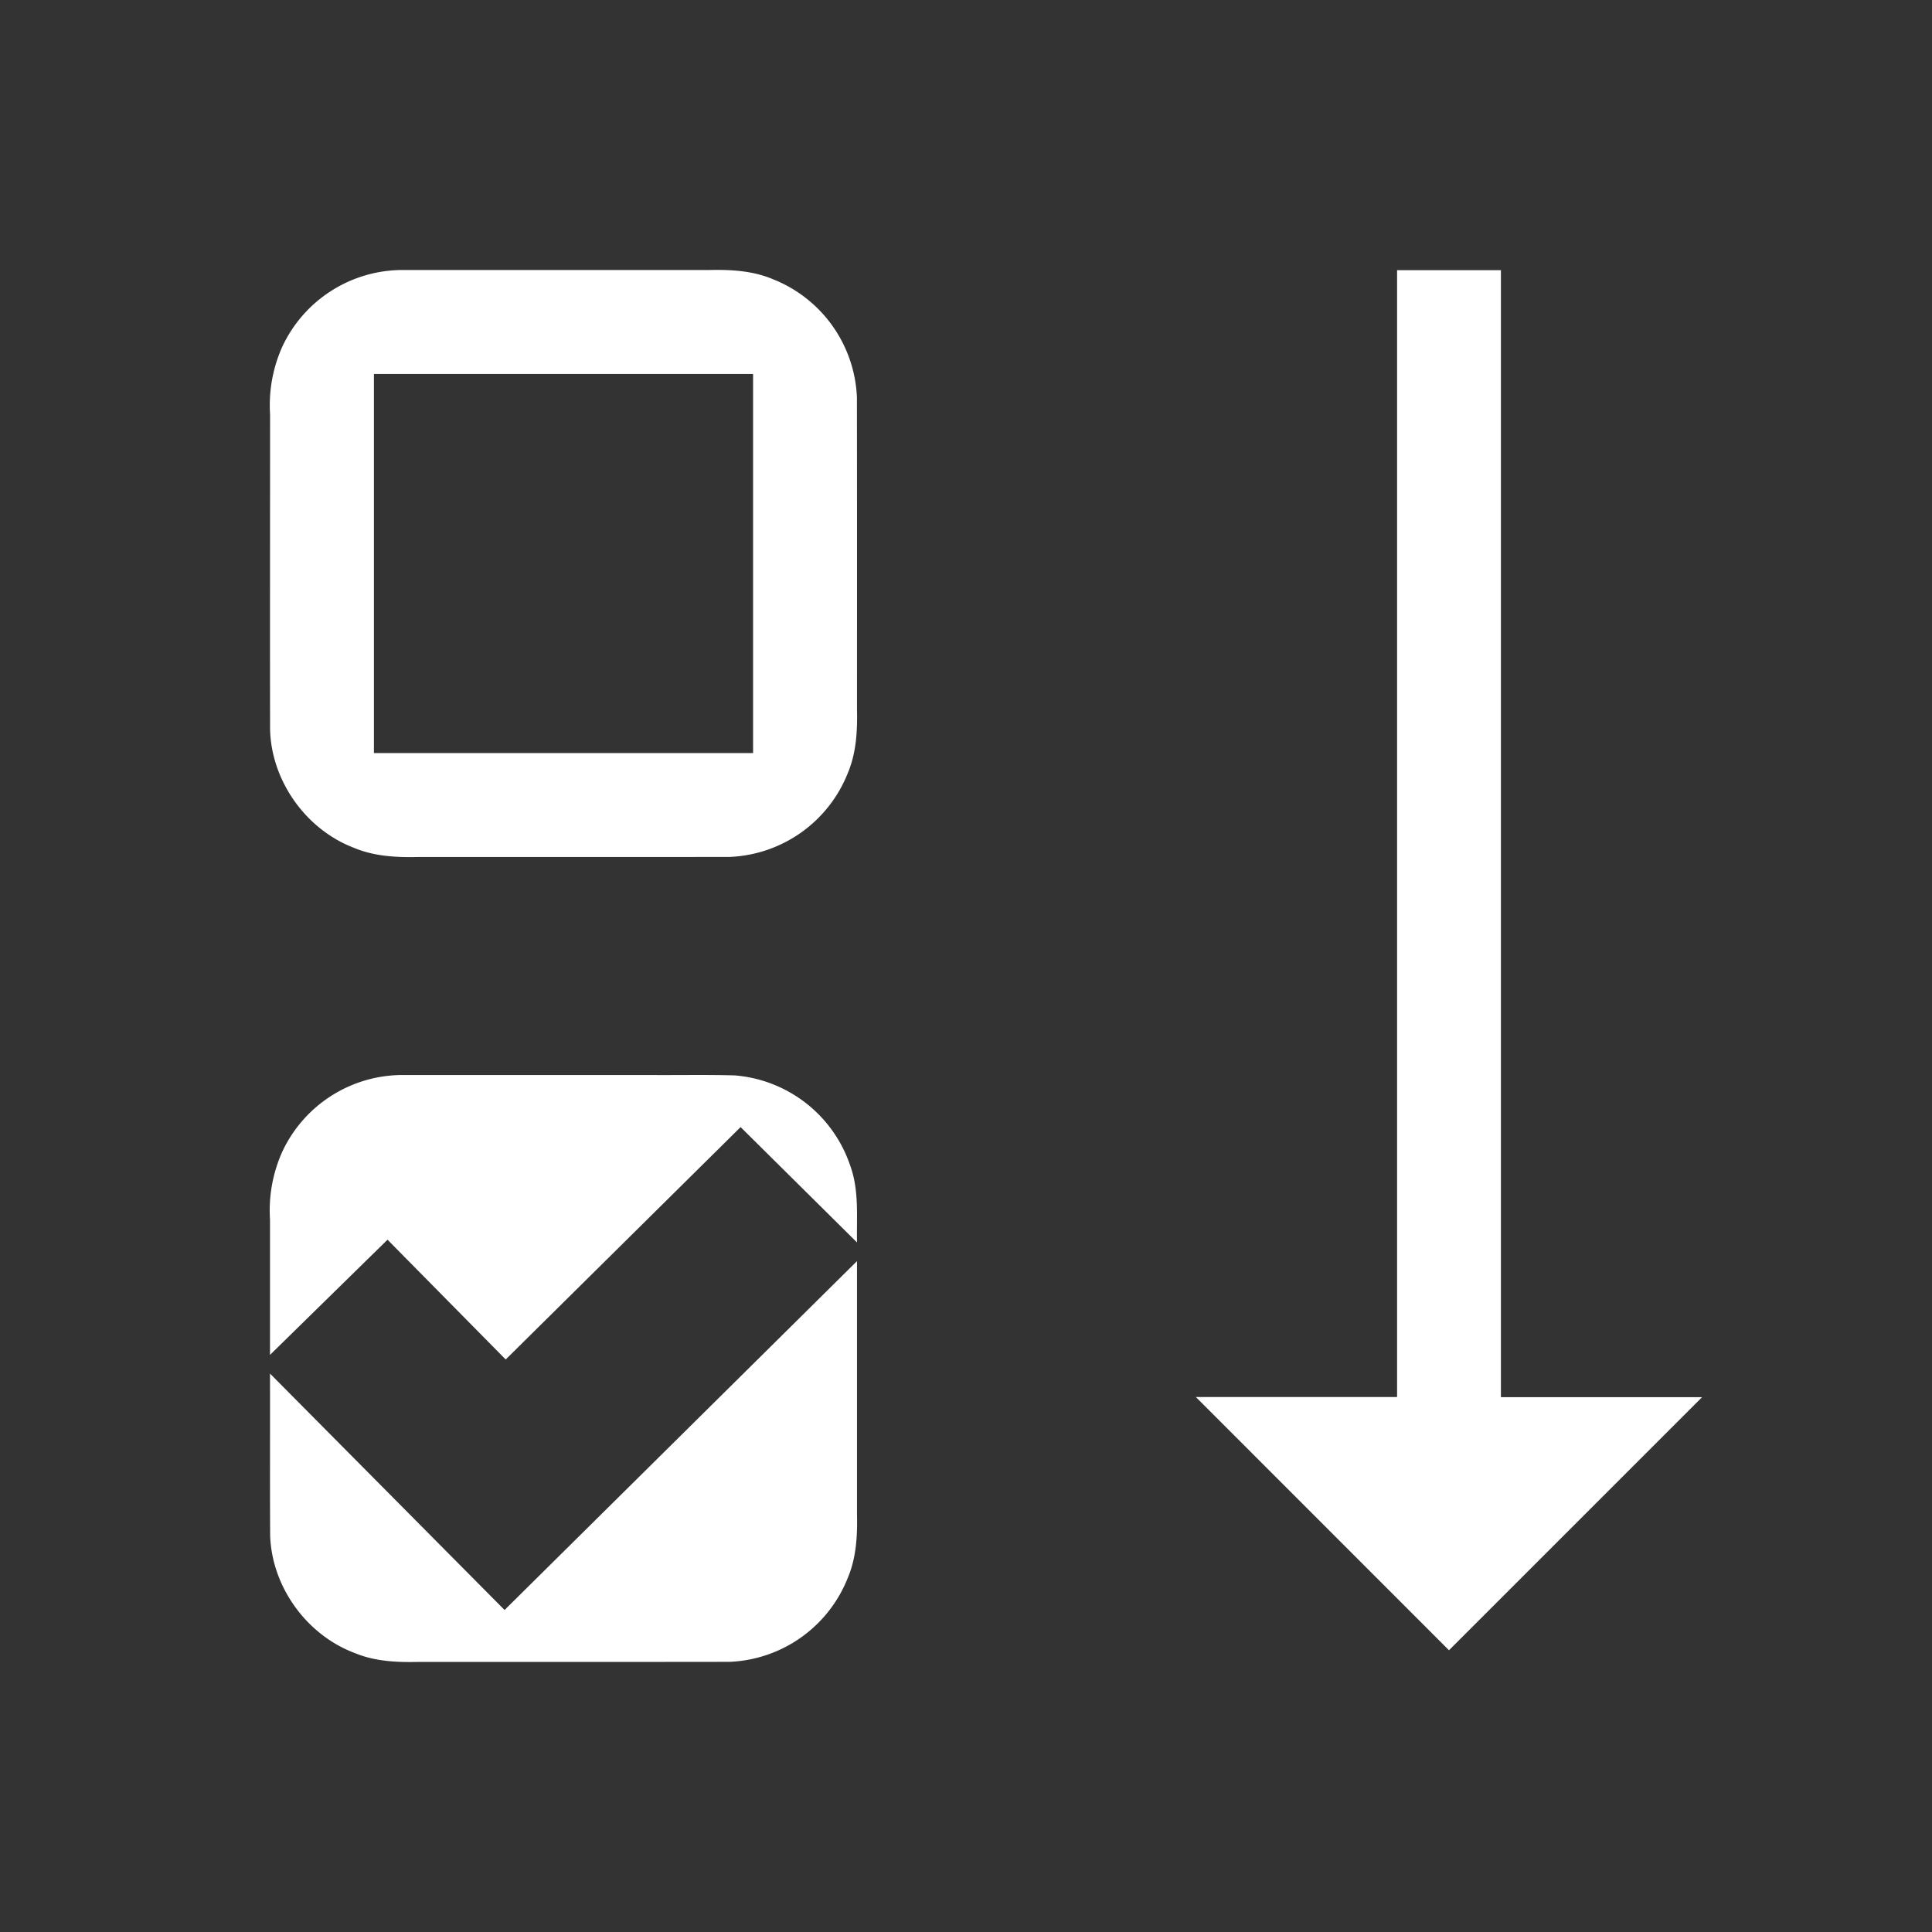 <svg width="64" height="64" viewBox="0 0 24 24"><rect x="0" y="0" width="24" height="24" fill="#333333" stroke="none"/><title>sort bool ascending variant</title><g fill="#ffffff" class="nc-icon-wrapper"><g transform="translate(0 0)"><path class="nc-icon-wrapper" d="M5 3.354a1.651 1.651 0 0 0-1.492.95 1.776 1.776 0 0 0-.153.843c0 1.306-.002 2.611 0 3.917.017.638.445 1.24 1.042 1.468.25.105.522.12.79.114 1.292-.001 2.584.001 3.877-.001a1.652 1.652 0 0 0 1.468-1.042c.105-.25.12-.522.114-.789 0-1.292.001-2.585-.001-3.877a1.652 1.652 0 0 0-1.042-1.468c-.25-.106-.522-.121-.789-.115H5zm12.355 0v14h-2.5L18 20.5l3.144-3.144h-2.499v-14h-1.29zM4.645 4.646h4.71v4.709h-4.71v-4.71zM5 13.354a1.651 1.651 0 0 0-1.492.95 1.776 1.776 0 0 0-.154.843v1.684l1.46-1.431 1.468 1.488L9.2 14.001l1.446 1.433c-.006-.322.028-.653-.087-.962a1.652 1.652 0 0 0-1.433-1.113c-.357-.01-.714-.002-1.072-.005H5zm5.646 2.312L6.268 20l-2.914-2.937c.002.672-.002 1.344.002 2.016.023.64.459 1.238 1.06 1.459.246.101.515.113.778.107 1.29 0 2.58.001 3.87-.001a1.652 1.652 0 0 0 1.467-1.042c.106-.25.121-.522.115-.789v-3.148z"></path></g></g></svg>